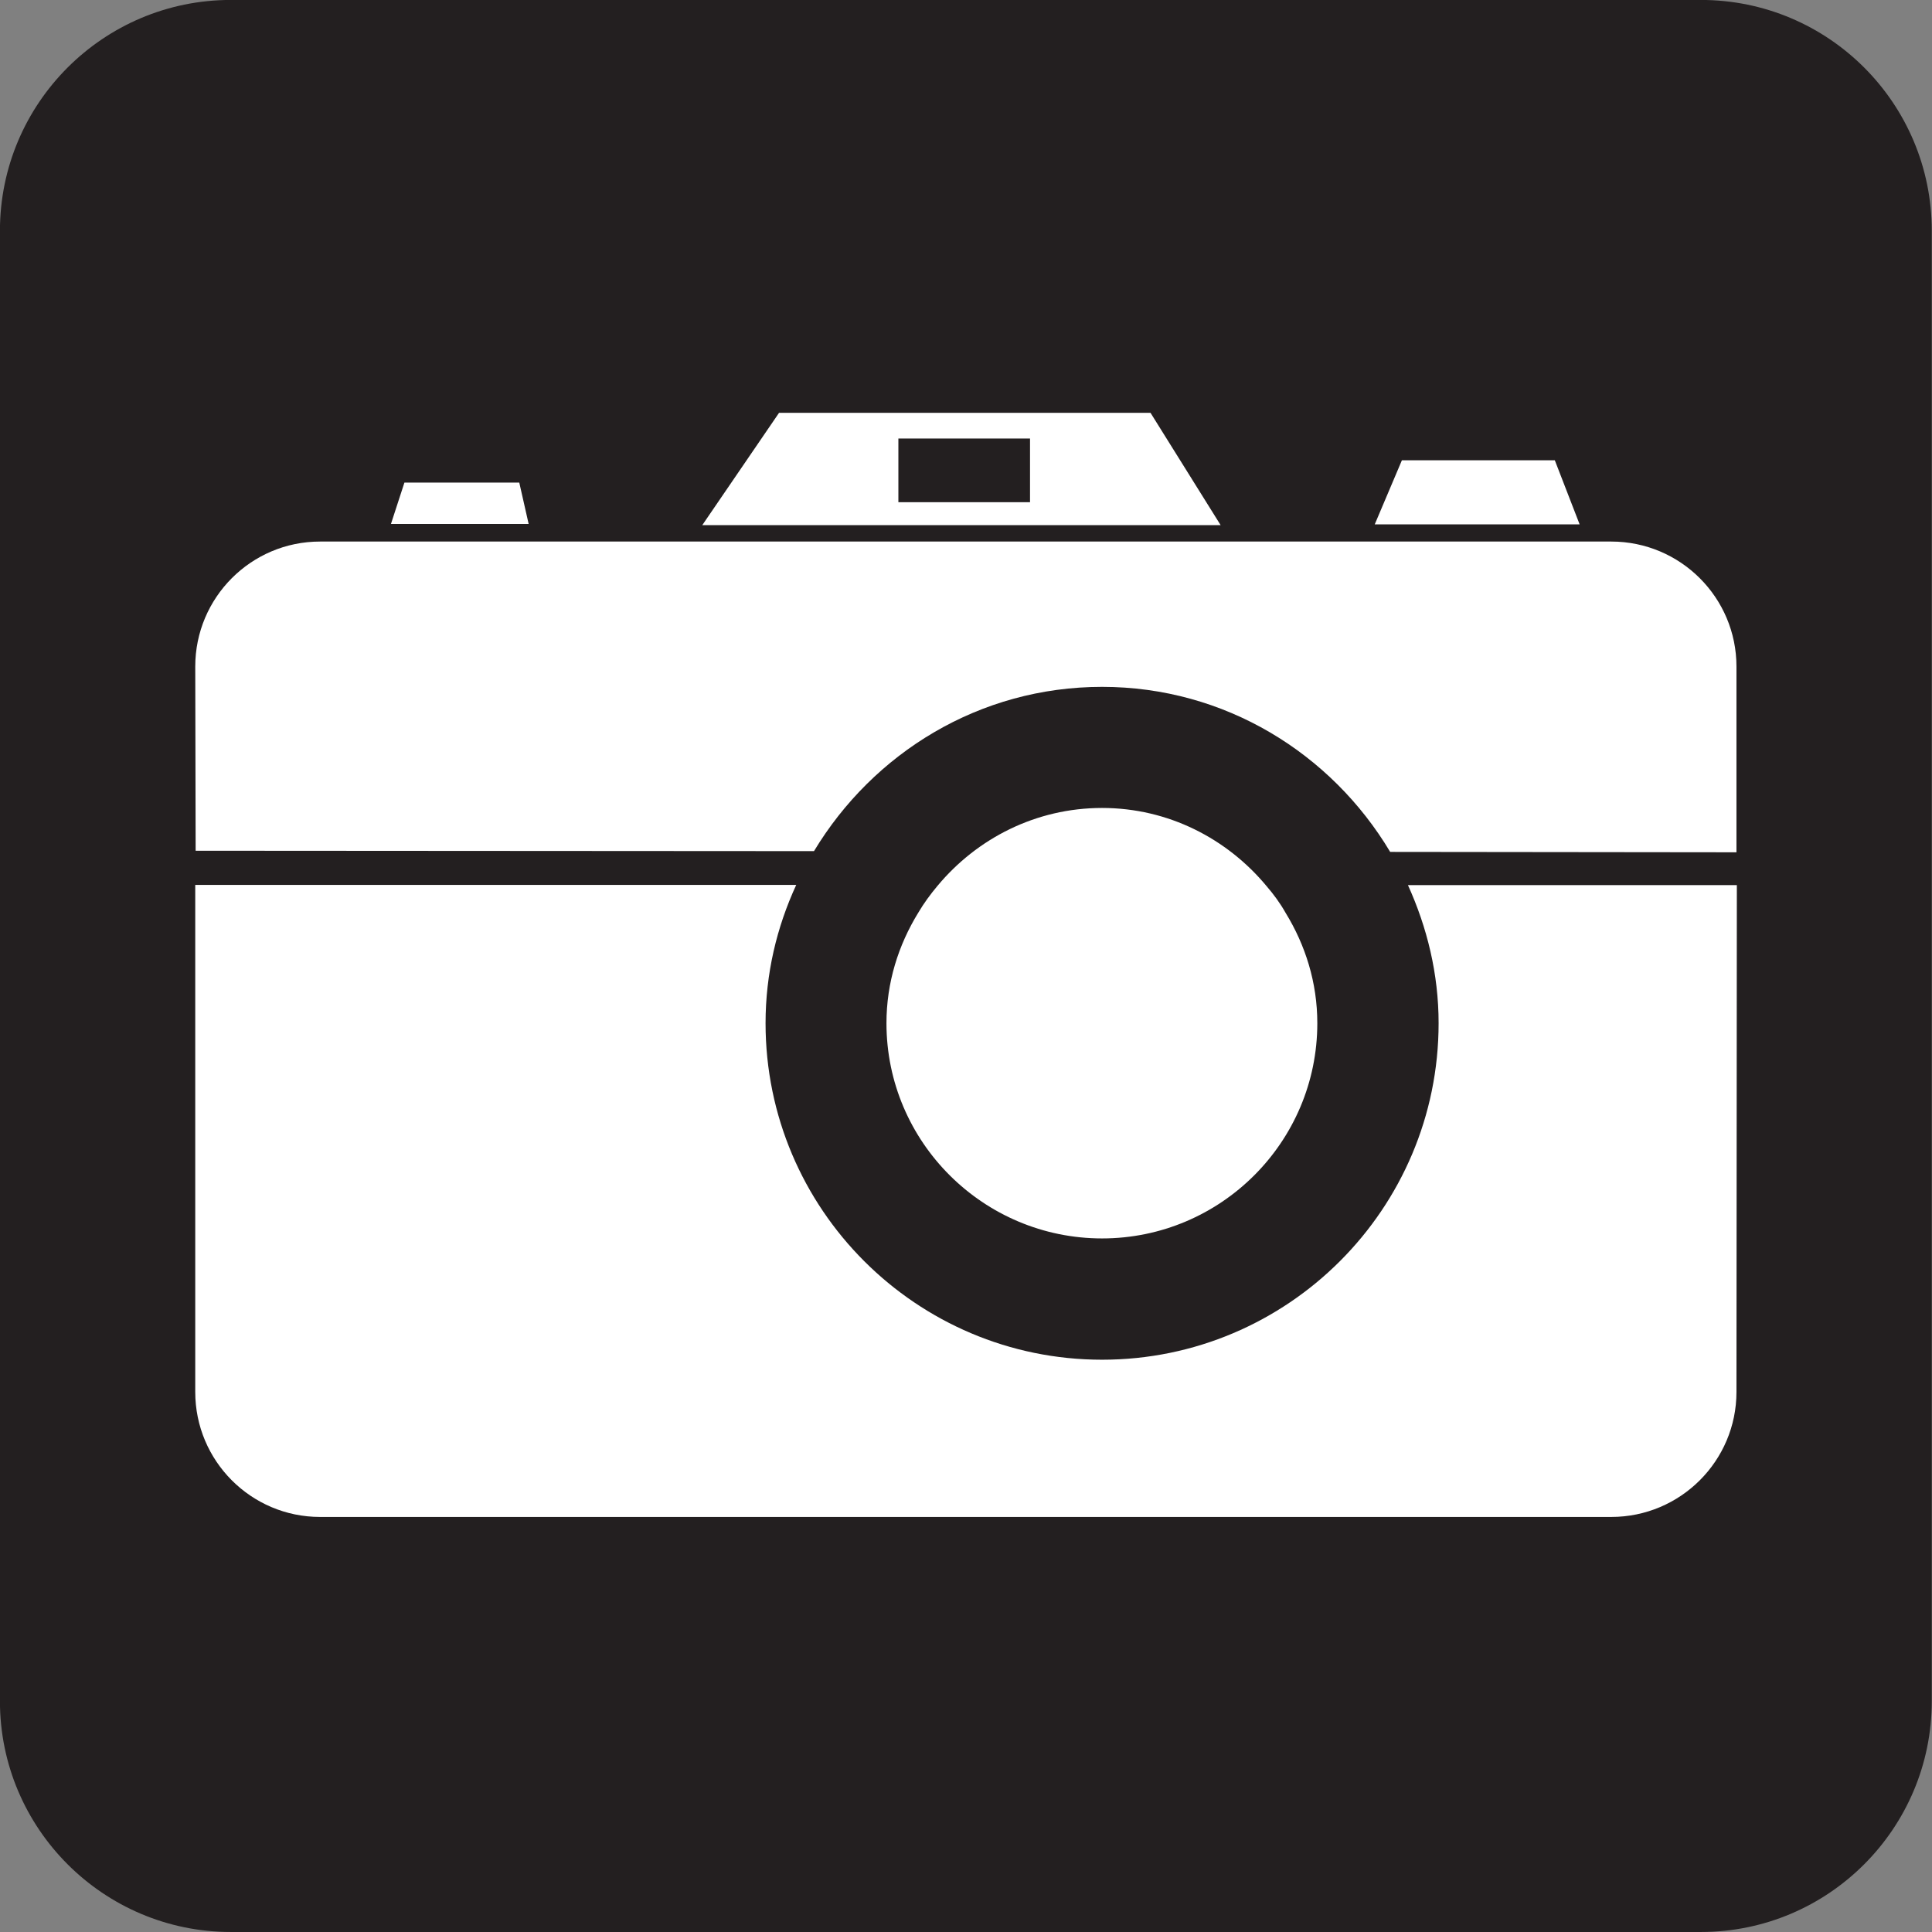<?xml version="1.0" encoding="UTF-8"?>
<svg viewBox="0 0 256 256" xmlns="http://www.w3.org/2000/svg">
 <rect x="0" y="0" width="256" height="256" fill="#808080" stroke="none"/>
 <g transform="matrix(25.88 0 0 -25.88 30.59 5.181)">
  <path d="m0,0c-.541,0-.982-.44-.982-.981v-7.529c0-.541.441-.98.982-.98h7.527c.541,0 .981.439.981.98v7.529c0,.541-.44.981-.981.981h-7.527z" fill="#fff"/>
 </g>
 <path d="m119.04 66.544h17.443v-8.437h-17.443v8.437z" fill="#231f20"/>
 <g transform="matrix(25.88 0 0 -25.88 230.09 184.44)">
  <path d="m0,0c0-.353-.287-.64-.641-.64h-6.611c-.353,0-.639.287-.639.64v2.596h3.077c-.1-.217-.157-.455-.157-.708 0-.951.772-1.723 1.723-1.723s1.723.772 1.723,1.723c0,.253-.059.491-.157.707h1.684l-.002-2.595zm-2.146,1.888c0-.609-.495-1.102-1.102-1.102s-1.104.493-1.104,1.102c0,.208.061.4.163.566 .029.049.062.094.099.138 .201.241.502.398.842.398s.641-.158.842-.4c.037-.043.07-.088.097-.136 .102-.166.163-.358.163-.566m-5.106,2.466h6.611c.354,0 .641-.287.641-.64v-.951l-1.773.002c-.301.504-.846.845-1.475.845s-1.172-.339-1.475-.841l-3.166.002-.002.943c0,.353.286.64.639.64m.432.302h.588l.048-.212h-.705l.069.212zm1.918.357h1.902l.359-.575h-2.654l.393.575zm3.189-.243h.783l.127-.328h-1.049l.139.328zm1.531,2.357h-7.527c-.652,0-1.182-.529-1.182-1.182v-7.528c0-.652.53-1.182 1.182-1.182h7.527c.653,0 1.182.53 1.182,1.182v7.528c0,.653-.529,1.182-1.182,1.182" fill="#231f20"/>
 </g>
</svg>
